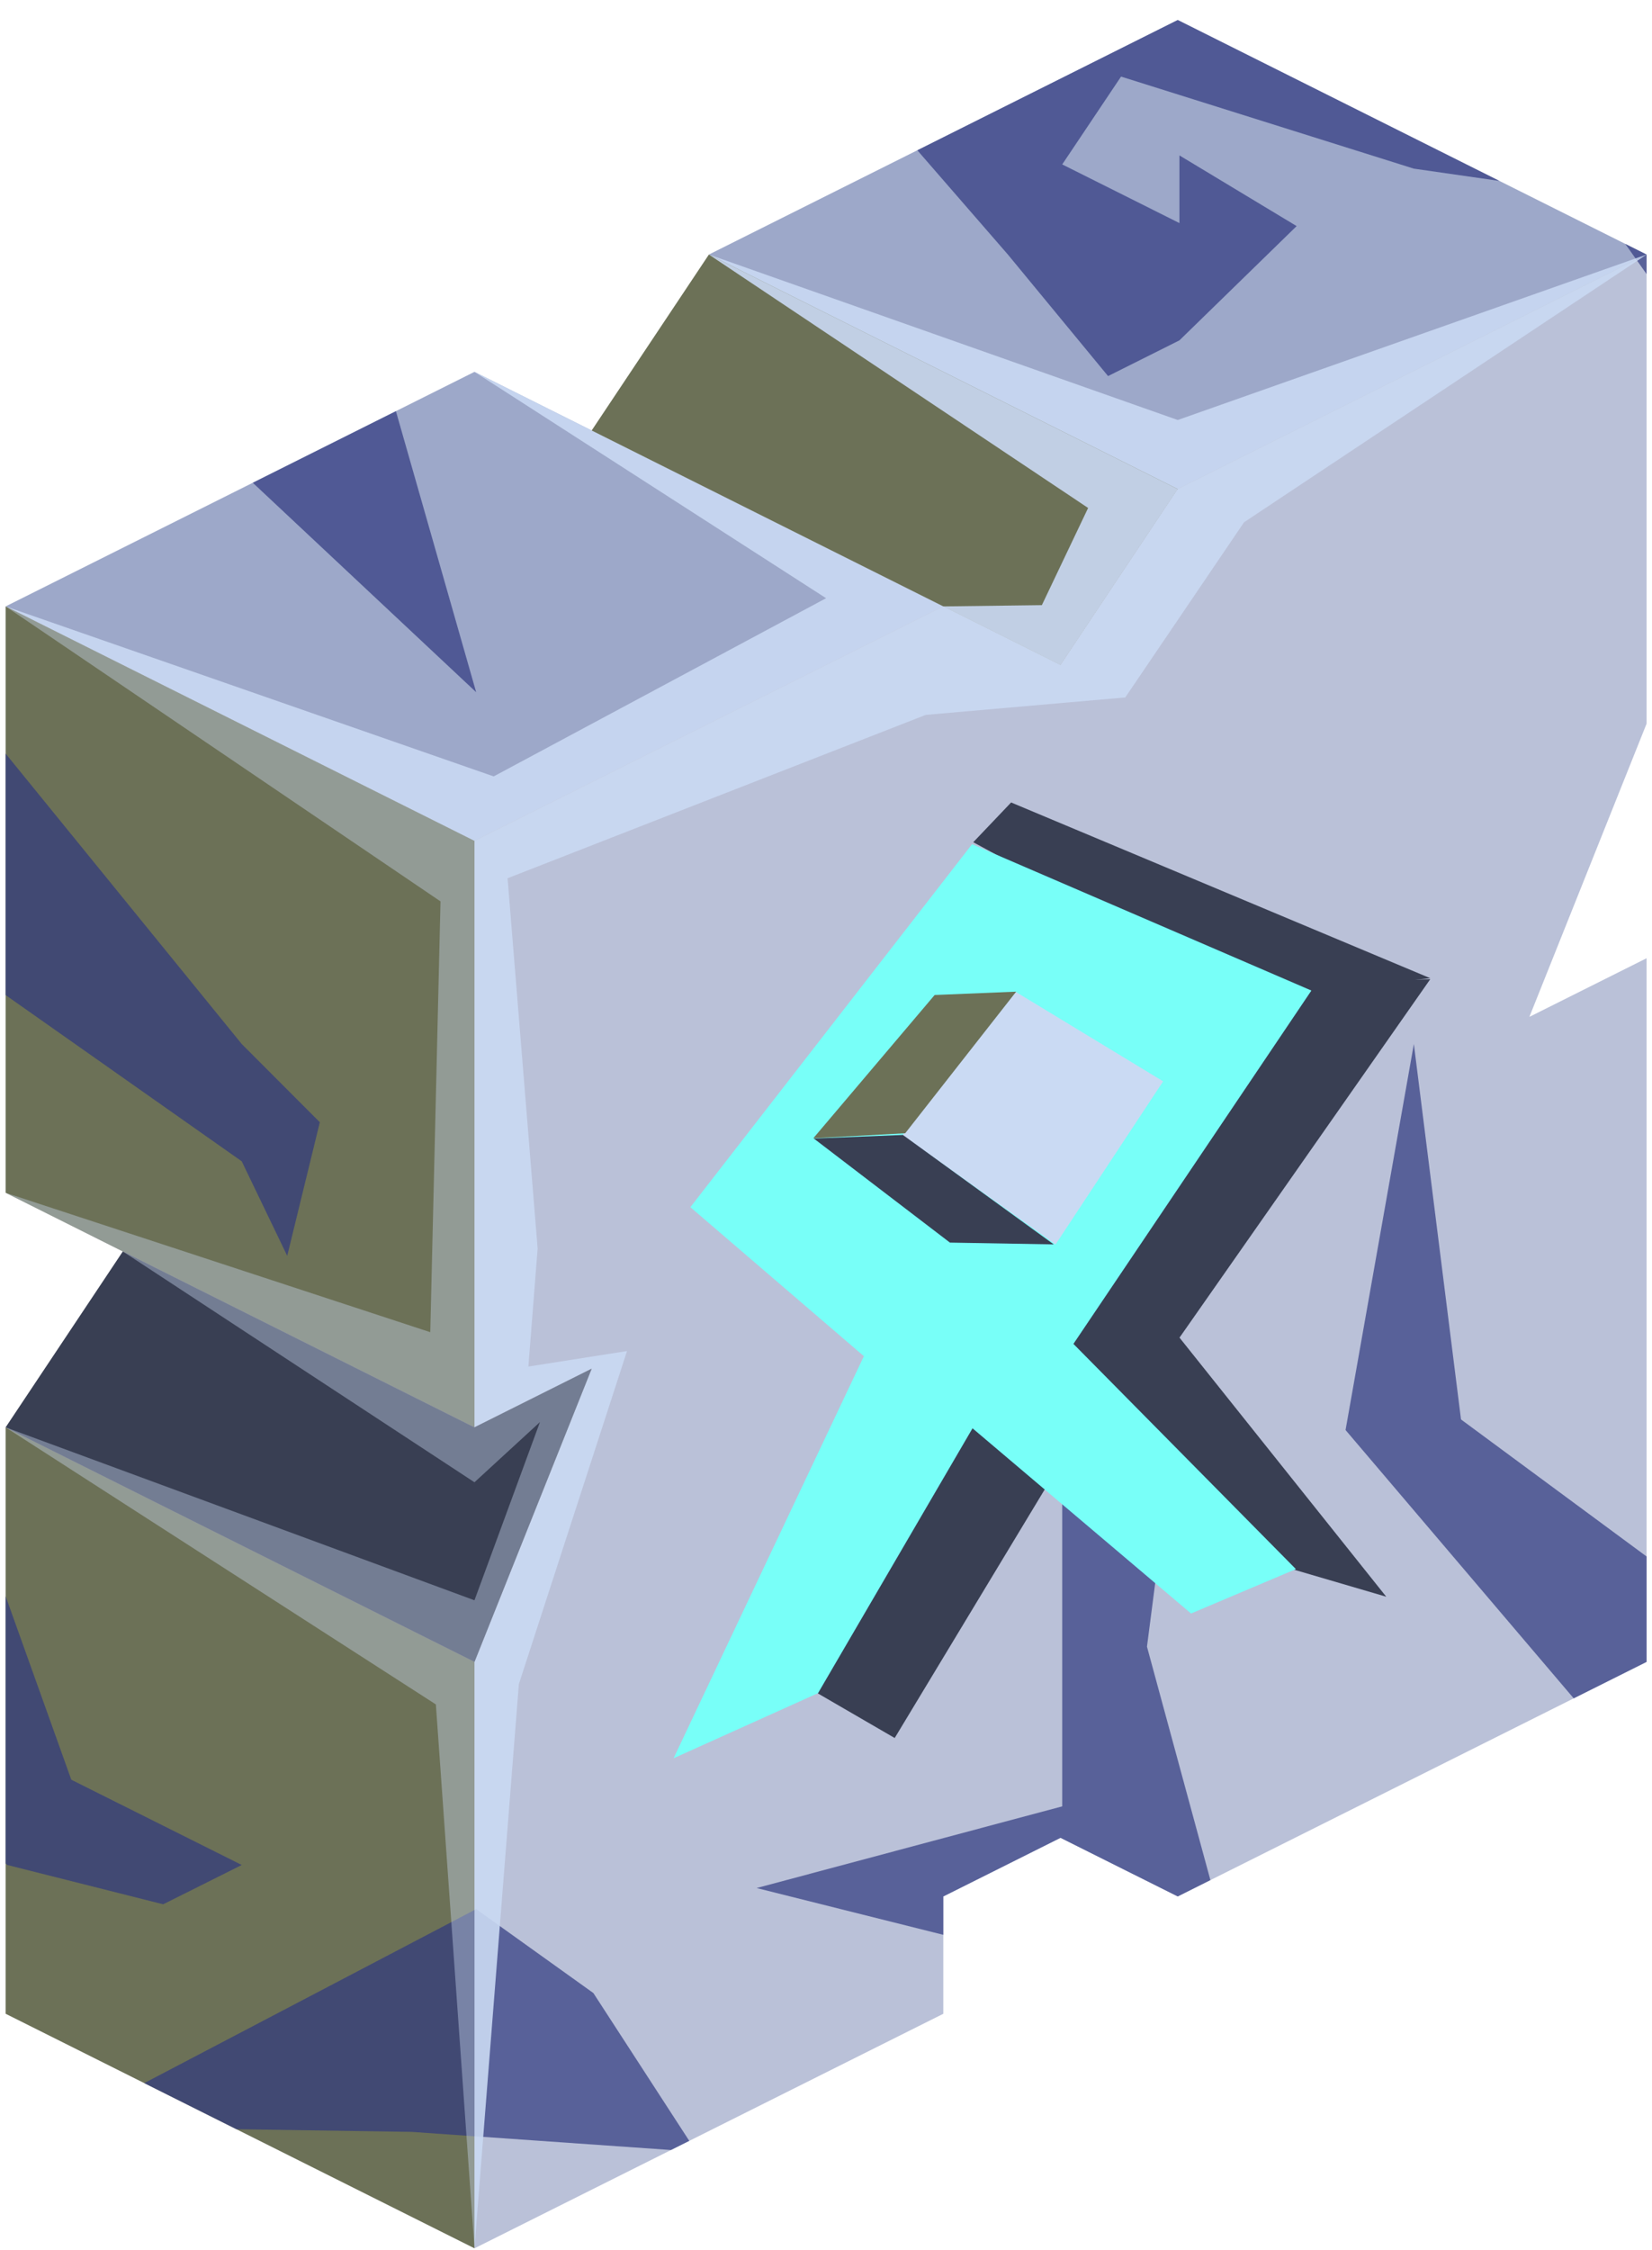 <?xml version="1.0" encoding="UTF-8" standalone="no"?><!DOCTYPE svg PUBLIC "-//W3C//DTD SVG 1.1//EN" "http://www.w3.org/Graphics/SVG/1.1/DTD/svg11.dtd"><svg width="100%" height="100%" viewBox="0 0 72 98" version="1.1" xmlns="http://www.w3.org/2000/svg" xmlns:xlink="http://www.w3.org/1999/xlink" xml:space="preserve" xmlns:serif="http://www.serif.com/" style="fill-rule:evenodd;clip-rule:evenodd;stroke-linejoin:round;stroke-miterlimit:1.414;"><g id="X_Runestone_runes_1"><g><g><g><path d="M51.33,0.871l20.434,10.217l-20.434,10.217l-20.434,-10.217l20.434,-10.217Z" style="fill:#9da8c9;"/><clipPath id="_clip1"><path d="M51.33,0.871l20.434,10.217l-20.434,10.217l-20.434,-10.217l20.434,-10.217Z"/></clipPath><g clip-path="url(#_clip1)"><path d="M74.395,69.74l-10.719,-7.911l-2.055,-16.353l-2.977,16.814l10.72,12.6l-15.707,10.328l-3.668,-13.492l1.415,-10.924l-5.109,4.654l0,13.226l-13.317,3.558l10.938,2.74l-11.142,12.484l-6.913,-10.65l-5.108,-3.656l-18.08,9.472l15.264,0.231l12.412,0.867l-4.488,7.71l-30.651,0.962l-2.387,-27.633l7.496,6.469l6.792,1.712l3.425,-1.712l-7.429,-3.714l-4.456,-12.445l-0.848,-23.451l12.733,8.959l1.982,4.117l1.421,-5.819l-3.403,-3.407l-11.817,-14.525l4.26,-17.456l17.774,16.656l-5.109,-17.88l11.545,-5.772l8.889,-4.445l7.848,9.032l4.367,5.295l3.111,-1.556l5.108,-4.977l-5.108,-3.079l0,2.948l-5.109,-2.555l2.564,-3.826l12.762,4.01l7.677,1.101l7.648,10.829l-1.66,12.599l1.66,31.481l7.734,-67.652l-72.438,-2.166l-40.256,53.098l18.115,65.251l76.628,-0.636l7.666,-41.511" style="fill:#303880;fill-opacity:0.7;"/><path d="M71.764,11.088l-20.434,7.207l-20.434,-7.207l16.528,11.038l-2.016,4.233l-4.295,0.055l-20.434,-10.217l15.325,9.86l-14.487,7.762l-21.272,-7.405l18.954,12.849l-0.446,18.765l-18.508,-6.072l5.108,2.555l15.326,10.054l2.854,-2.621l-2.854,7.762l-20.434,-7.533l18.752,12.069l1.682,23.691l1.935,-24.575l4.714,-14.509l-4.299,0.676l0.403,-5.142l-1.31,-16.128l18.225,-7.116l8.696,-0.76l5.176,-7.629l17.545,-11.662Z" style="fill:#cadaf3;fill-opacity:0.9;"/></g><path d="M20.679,16.197l-20.434,10.217l20.434,10.217l20.434,-10.217l-20.434,-10.217" style="fill:#9da8c9;"/><clipPath id="_clip2"><path d="M20.679,16.197l-20.434,10.217l20.434,10.217l20.434,-10.217l-20.434,-10.217"/></clipPath><g clip-path="url(#_clip2)"><path d="M74.395,69.74l-10.719,-7.911l-2.055,-16.353l-2.977,16.814l10.72,12.6l-15.707,10.328l-3.668,-13.492l1.415,-10.924l-5.109,4.654l0,13.226l-13.317,3.558l10.938,2.74l-11.142,12.484l-6.913,-10.65l-5.108,-3.656l-18.08,9.472l15.264,0.231l12.412,0.867l-4.488,7.71l-30.651,0.962l-2.387,-27.633l7.496,6.469l6.792,1.712l3.425,-1.712l-7.429,-3.714l-4.456,-12.445l-0.848,-23.451l12.733,8.959l1.982,4.117l1.421,-5.819l-3.403,-3.407l-11.817,-14.525l4.26,-17.456l17.774,16.656l-5.109,-17.88l11.545,-5.772l8.889,-4.445l7.848,9.032l4.367,5.295l3.111,-1.556l5.108,-4.977l-5.108,-3.079l0,2.948l-5.109,-2.555l2.564,-3.826l12.762,4.01l7.677,1.101l7.648,10.829l-1.66,12.599l1.66,31.481l7.734,-67.652l-72.438,-2.166l-40.256,53.098l18.115,65.251l76.628,-0.636l7.666,-41.511" style="fill:#303880;fill-opacity:0.7;"/><path d="M71.764,11.088l-20.434,7.207l-20.434,-7.207l16.528,11.038l-2.016,4.233l-4.295,0.055l-20.434,-10.217l15.325,9.86l-14.487,7.762l-21.272,-7.405l18.954,12.849l-0.446,18.765l-18.508,-6.072l5.108,2.555l15.326,10.054l2.854,-2.621l-2.854,7.762l-20.434,-7.533l18.752,12.069l1.682,23.691l1.935,-24.575l4.714,-14.509l-4.299,0.676l0.403,-5.142l-1.31,-16.128l18.225,-7.116l8.696,-0.76l5.176,-7.629l17.545,-11.662Z" style="fill:#cadaf3;fill-opacity:0.9;"/></g><path d="M30.896,11.088l-5.109,7.663l20.434,10.217l5.109,-7.663l-20.434,-10.217Z" style="fill:#6c7157;"/><clipPath id="_clip3"><path d="M30.896,11.088l-5.109,7.663l20.434,10.217l5.109,-7.663l-20.434,-10.217Z"/></clipPath><g clip-path="url(#_clip3)"><path d="M74.395,69.74l-10.719,-7.911l-2.055,-16.353l-2.977,16.814l10.72,12.6l-15.707,10.328l-3.668,-13.492l1.415,-10.924l-5.109,4.654l0,13.226l-13.317,3.558l10.938,2.74l-11.142,12.484l-6.913,-10.65l-5.108,-3.656l-18.08,9.472l15.264,0.231l12.412,0.867l-4.488,7.71l-30.651,0.962l-2.387,-27.633l7.496,6.469l6.792,1.712l3.425,-1.712l-7.429,-3.714l-4.456,-12.445l-0.848,-23.451l12.733,8.959l1.982,4.117l1.421,-5.819l-3.403,-3.407l-11.817,-14.525l4.26,-17.456l17.774,16.656l-5.109,-17.88l11.545,-5.772l8.889,-4.445l7.848,9.032l4.367,5.295l3.111,-1.556l5.108,-4.977l-5.108,-3.079l0,2.948l-5.109,-2.555l2.564,-3.826l12.762,4.01l7.677,1.101l7.648,10.829l-1.66,12.599l1.66,31.481l7.734,-67.652l-72.438,-2.166l-40.256,53.098l18.115,65.251l76.628,-0.636l7.666,-41.511" style="fill:#303880;fill-opacity:0.7;"/><path d="M71.764,11.088l-20.434,7.207l-20.434,-7.207l16.528,11.038l-2.016,4.233l-4.295,0.055l-20.434,-10.217l15.325,9.86l-14.487,7.762l-21.272,-7.405l18.954,12.849l-0.446,18.765l-18.508,-6.072l5.108,2.555l15.326,10.054l2.854,-2.621l-2.854,7.762l-20.434,-7.533l18.752,12.069l1.682,23.691l1.935,-24.575l4.714,-14.509l-4.299,0.676l0.403,-5.142l-1.31,-16.128l18.225,-7.116l8.696,-0.76l5.176,-7.629l17.545,-11.662Z" style="fill:#cadaf3;fill-opacity:0.9;"/></g><path d="M71.764,11.088l-20.434,10.217l-5.109,7.663l-5.108,-2.554l-20.434,10.217l0,25.542l5.108,-2.554l-5.108,12.771l0,25.543l20.434,-10.217l0,-5.109l5.108,-2.554l5.109,2.554l20.434,-10.217l0,-30.651l-5.108,2.554l5.108,-12.771l0,-20.434" style="fill:#bac1d8;"/><clipPath id="_clip4"><path d="M71.764,11.088l-20.434,10.217l-5.109,7.663l-5.108,-2.554l-20.434,10.217l0,25.542l5.108,-2.554l-5.108,12.771l0,25.543l20.434,-10.217l0,-5.109l5.108,-2.554l5.109,2.554l20.434,-10.217l0,-30.651l-5.108,2.554l5.108,-12.771l0,-20.434"/></clipPath><g clip-path="url(#_clip4)"><path d="M74.395,69.74l-10.719,-7.911l-2.055,-16.353l-2.977,16.814l10.72,12.6l-15.707,10.328l-3.668,-13.492l1.415,-10.924l-5.109,4.654l0,13.226l-13.317,3.558l10.938,2.74l-11.142,12.484l-6.913,-10.65l-5.108,-3.656l-18.08,9.472l15.264,0.231l12.412,0.867l-4.488,7.71l-30.651,0.962l-2.387,-27.633l7.496,6.469l6.792,1.712l3.425,-1.712l-7.429,-3.714l-4.456,-12.445l-0.848,-23.451l12.733,8.959l1.982,4.117l1.421,-5.819l-3.403,-3.407l-11.817,-14.525l4.26,-17.456l17.774,16.656l-5.109,-17.88l11.545,-5.772l8.889,-4.445l7.848,9.032l4.367,5.295l3.111,-1.556l5.108,-4.977l-5.108,-3.079l0,2.948l-5.109,-2.555l2.564,-3.826l12.762,4.01l7.677,1.101l7.648,10.829l-1.66,12.599l1.66,31.481l7.734,-67.652l-72.438,-2.166l-40.256,53.098l18.115,65.251l76.628,-0.636l7.666,-41.511" style="fill:#303880;fill-opacity:0.7;"/><path d="M71.764,11.088l-20.434,7.207l-20.434,-7.207l16.528,11.038l-2.016,4.233l-4.295,0.055l-20.434,-10.217l15.325,9.86l-14.487,7.762l-21.272,-7.405l18.954,12.849l-0.446,18.765l-18.508,-6.072l5.108,2.555l15.326,10.054l2.854,-2.621l-2.854,7.762l-20.434,-7.533l18.752,12.069l1.682,23.691l1.935,-24.575l4.714,-14.509l-4.299,0.676l0.403,-5.142l-1.31,-16.128l18.225,-7.116l8.696,-0.76l5.176,-7.629l17.545,-11.662Z" style="fill:#cadaf3;fill-opacity:0.9;"/></g><path d="M0.245,26.414l20.434,10.217l0,25.542l-20.434,-10.217l0,-25.542Z" style="fill:#6c7157;"/><clipPath id="_clip5"><path d="M0.245,26.414l20.434,10.217l0,25.542l-20.434,-10.217l0,-25.542Z"/></clipPath><g clip-path="url(#_clip5)"><path d="M74.395,69.74l-10.719,-7.911l-2.055,-16.353l-2.977,16.814l10.72,12.6l-15.707,10.328l-3.668,-13.492l1.415,-10.924l-5.109,4.654l0,13.226l-13.317,3.558l10.938,2.74l-11.142,12.484l-6.913,-10.65l-5.108,-3.656l-18.08,9.472l15.264,0.231l12.412,0.867l-4.488,7.71l-30.651,0.962l-2.387,-27.633l7.496,6.469l6.792,1.712l3.425,-1.712l-7.429,-3.714l-4.456,-12.445l-0.848,-23.451l12.733,8.959l1.982,4.117l1.421,-5.819l-3.403,-3.407l-11.817,-14.525l4.26,-17.456l17.774,16.656l-5.109,-17.88l11.545,-5.772l8.889,-4.445l7.848,9.032l4.367,5.295l3.111,-1.556l5.108,-4.977l-5.108,-3.079l0,2.948l-5.109,-2.555l2.564,-3.826l12.762,4.01l7.677,1.101l7.648,10.829l-1.66,12.599l1.66,31.481l7.734,-67.652l-72.438,-2.166l-40.256,53.098l18.115,65.251l76.628,-0.636l7.666,-41.511" style="fill:#303880;fill-opacity:0.7;"/><path d="M71.764,11.088l-20.434,7.207l-20.434,-7.207l16.528,11.038l-2.016,4.233l-4.295,0.055l-20.434,-10.217l15.325,9.86l-14.487,7.762l-21.272,-7.405l18.954,12.849l-0.446,18.765l-18.508,-6.072l5.108,2.555l15.326,10.054l2.854,-2.621l-2.854,7.762l-20.434,-7.533l18.752,12.069l1.682,23.691l1.935,-24.575l4.714,-14.509l-4.299,0.676l0.403,-5.142l-1.31,-16.128l18.225,-7.116l8.696,-0.76l5.176,-7.629l17.545,-11.662Z" style="fill:#cadaf3;fill-opacity:0.4;"/></g><path d="M20.679,97.933l-20.434,-10.217l0,-25.543l20.434,10.217l0,25.543" style="fill:#6c7157;"/><clipPath id="_clip6"><path d="M20.679,97.933l-20.434,-10.217l0,-25.543l20.434,10.217l0,25.543"/></clipPath><g clip-path="url(#_clip6)"><path d="M74.395,69.74l-10.719,-7.911l-2.055,-16.353l-2.977,16.814l10.72,12.6l-15.707,10.328l-3.668,-13.492l1.415,-10.924l-5.109,4.654l0,13.226l-13.317,3.558l10.938,2.74l-11.142,12.484l-6.913,-10.65l-5.108,-3.656l-18.08,9.472l15.264,0.231l12.412,0.867l-4.488,7.71l-30.651,0.962l-2.387,-27.633l7.496,6.469l6.792,1.712l3.425,-1.712l-7.429,-3.714l-4.456,-12.445l-0.848,-23.451l12.733,8.959l1.982,4.117l1.421,-5.819l-3.403,-3.407l-11.817,-14.525l4.26,-17.456l17.774,16.656l-5.109,-17.88l11.545,-5.772l8.889,-4.445l7.848,9.032l4.367,5.295l3.111,-1.556l5.108,-4.977l-5.108,-3.079l0,2.948l-5.109,-2.555l2.564,-3.826l12.762,4.01l7.677,1.101l7.648,10.829l-1.66,12.599l1.66,31.481l7.734,-67.652l-72.438,-2.166l-40.256,53.098l18.115,65.251l76.628,-0.636l7.666,-41.511" style="fill:#303880;fill-opacity:0.7;"/><path d="M71.764,11.088l-20.434,7.207l-20.434,-7.207l16.528,11.038l-2.016,4.233l-4.295,0.055l-20.434,-10.217l15.325,9.86l-14.487,7.762l-21.272,-7.405l18.954,12.849l-0.446,18.765l-18.508,-6.072l5.108,2.555l15.326,10.054l2.854,-2.621l-2.854,7.762l-20.434,-7.533l18.752,12.069l1.682,23.691l1.935,-24.575l4.714,-14.509l-4.299,0.676l0.403,-5.142l-1.31,-16.128l18.225,-7.116l8.696,-0.76l5.176,-7.629l17.545,-11.662Z" style="fill:#cadaf3;fill-opacity:0.4;"/></g><path d="M0.245,51.956l5.108,2.555l-5.108,7.662l20.434,10.217l5.108,-12.771l-5.108,2.554l-20.434,-10.217Z" style="fill:#393f53;"/><clipPath id="_clip7"><path d="M0.245,51.956l5.108,2.555l-5.108,7.662l20.434,10.217l5.108,-12.771l-5.108,2.554l-20.434,-10.217Z"/></clipPath><g clip-path="url(#_clip7)"><path d="M71.764,11.088l-20.434,7.207l-20.434,-7.207l16.528,11.038l-2.016,4.233l-4.295,0.055l-20.434,-10.217l15.325,9.86l-14.487,7.762l-21.272,-7.405l18.954,12.849l-0.446,18.765l-18.508,-6.072l5.108,2.555l15.326,10.054l2.854,-2.621l-2.854,7.762l-20.434,-7.533l18.752,12.069l1.682,23.691l1.935,-24.575l4.714,-14.509l-4.299,0.676l0.403,-5.142l-1.31,-16.128l18.225,-7.116l8.696,-0.76l5.176,-7.629l17.545,-11.662Z" style="fill:#cadaf3;fill-opacity:0.4;"/></g></g></g></g><g><path d="M50.471,57.093l9.947,12.458l-4.347,-1.274l-12.119,-9.902l6.519,-1.282Z" style="fill:#393f53;"/><path d="M42.383,58.734l13.868,-15.941l6.083,-0.138l-10.989,15.699l-8.962,0.38Z" style="fill:#393f53;"/><path d="M42.418,36.686l1.65,-1.732l18.273,7.657l-7.559,0.788l-12.364,-6.713Z" style="fill:#393f53;"/><path d="M45.611,64.748l-3.645,-2.965l-8.162,10.911l5.19,3.011l6.617,-10.957Z" style="fill:#393f53;"/><path d="M29.366,76.613l6.159,-2.81l3.312,1.937l-4.812,2.65l-4.659,-1.777Z" style="fill:none;"/><path d="M51.908,70.291l4.002,1.649l4.535,-2.321l-4.159,-1.166l-4.378,1.838Z" style="fill:none;"/><path d="M42.386,62.215l9.524,8.067l4.57,-1.934l-9.696,-9.81l10.371,-15.391l-14.789,-6.375l-12.277,15.811l7.562,6.49l-8.294,17.514l6.297,-2.837l6.732,-11.535Z" style="fill:#78fff8;"/><g><path d="M44.27,43.205l6.423,3.896l-4.689,7.106l-6.669,-4.761l4.935,-6.241Z" style="fill:#cadaf3;"/><path d="M44.288,43.195l-3.553,0.146l-5.289,6.24l4.006,-0.218l4.836,-6.168Z" style="fill:#6c7157;"/><path d="M35.469,49.592l3.881,-0.156l6.576,4.768l-4.524,-0.078l-5.933,-4.534Z" style="fill:#393f53;"/></g></g></g></svg>